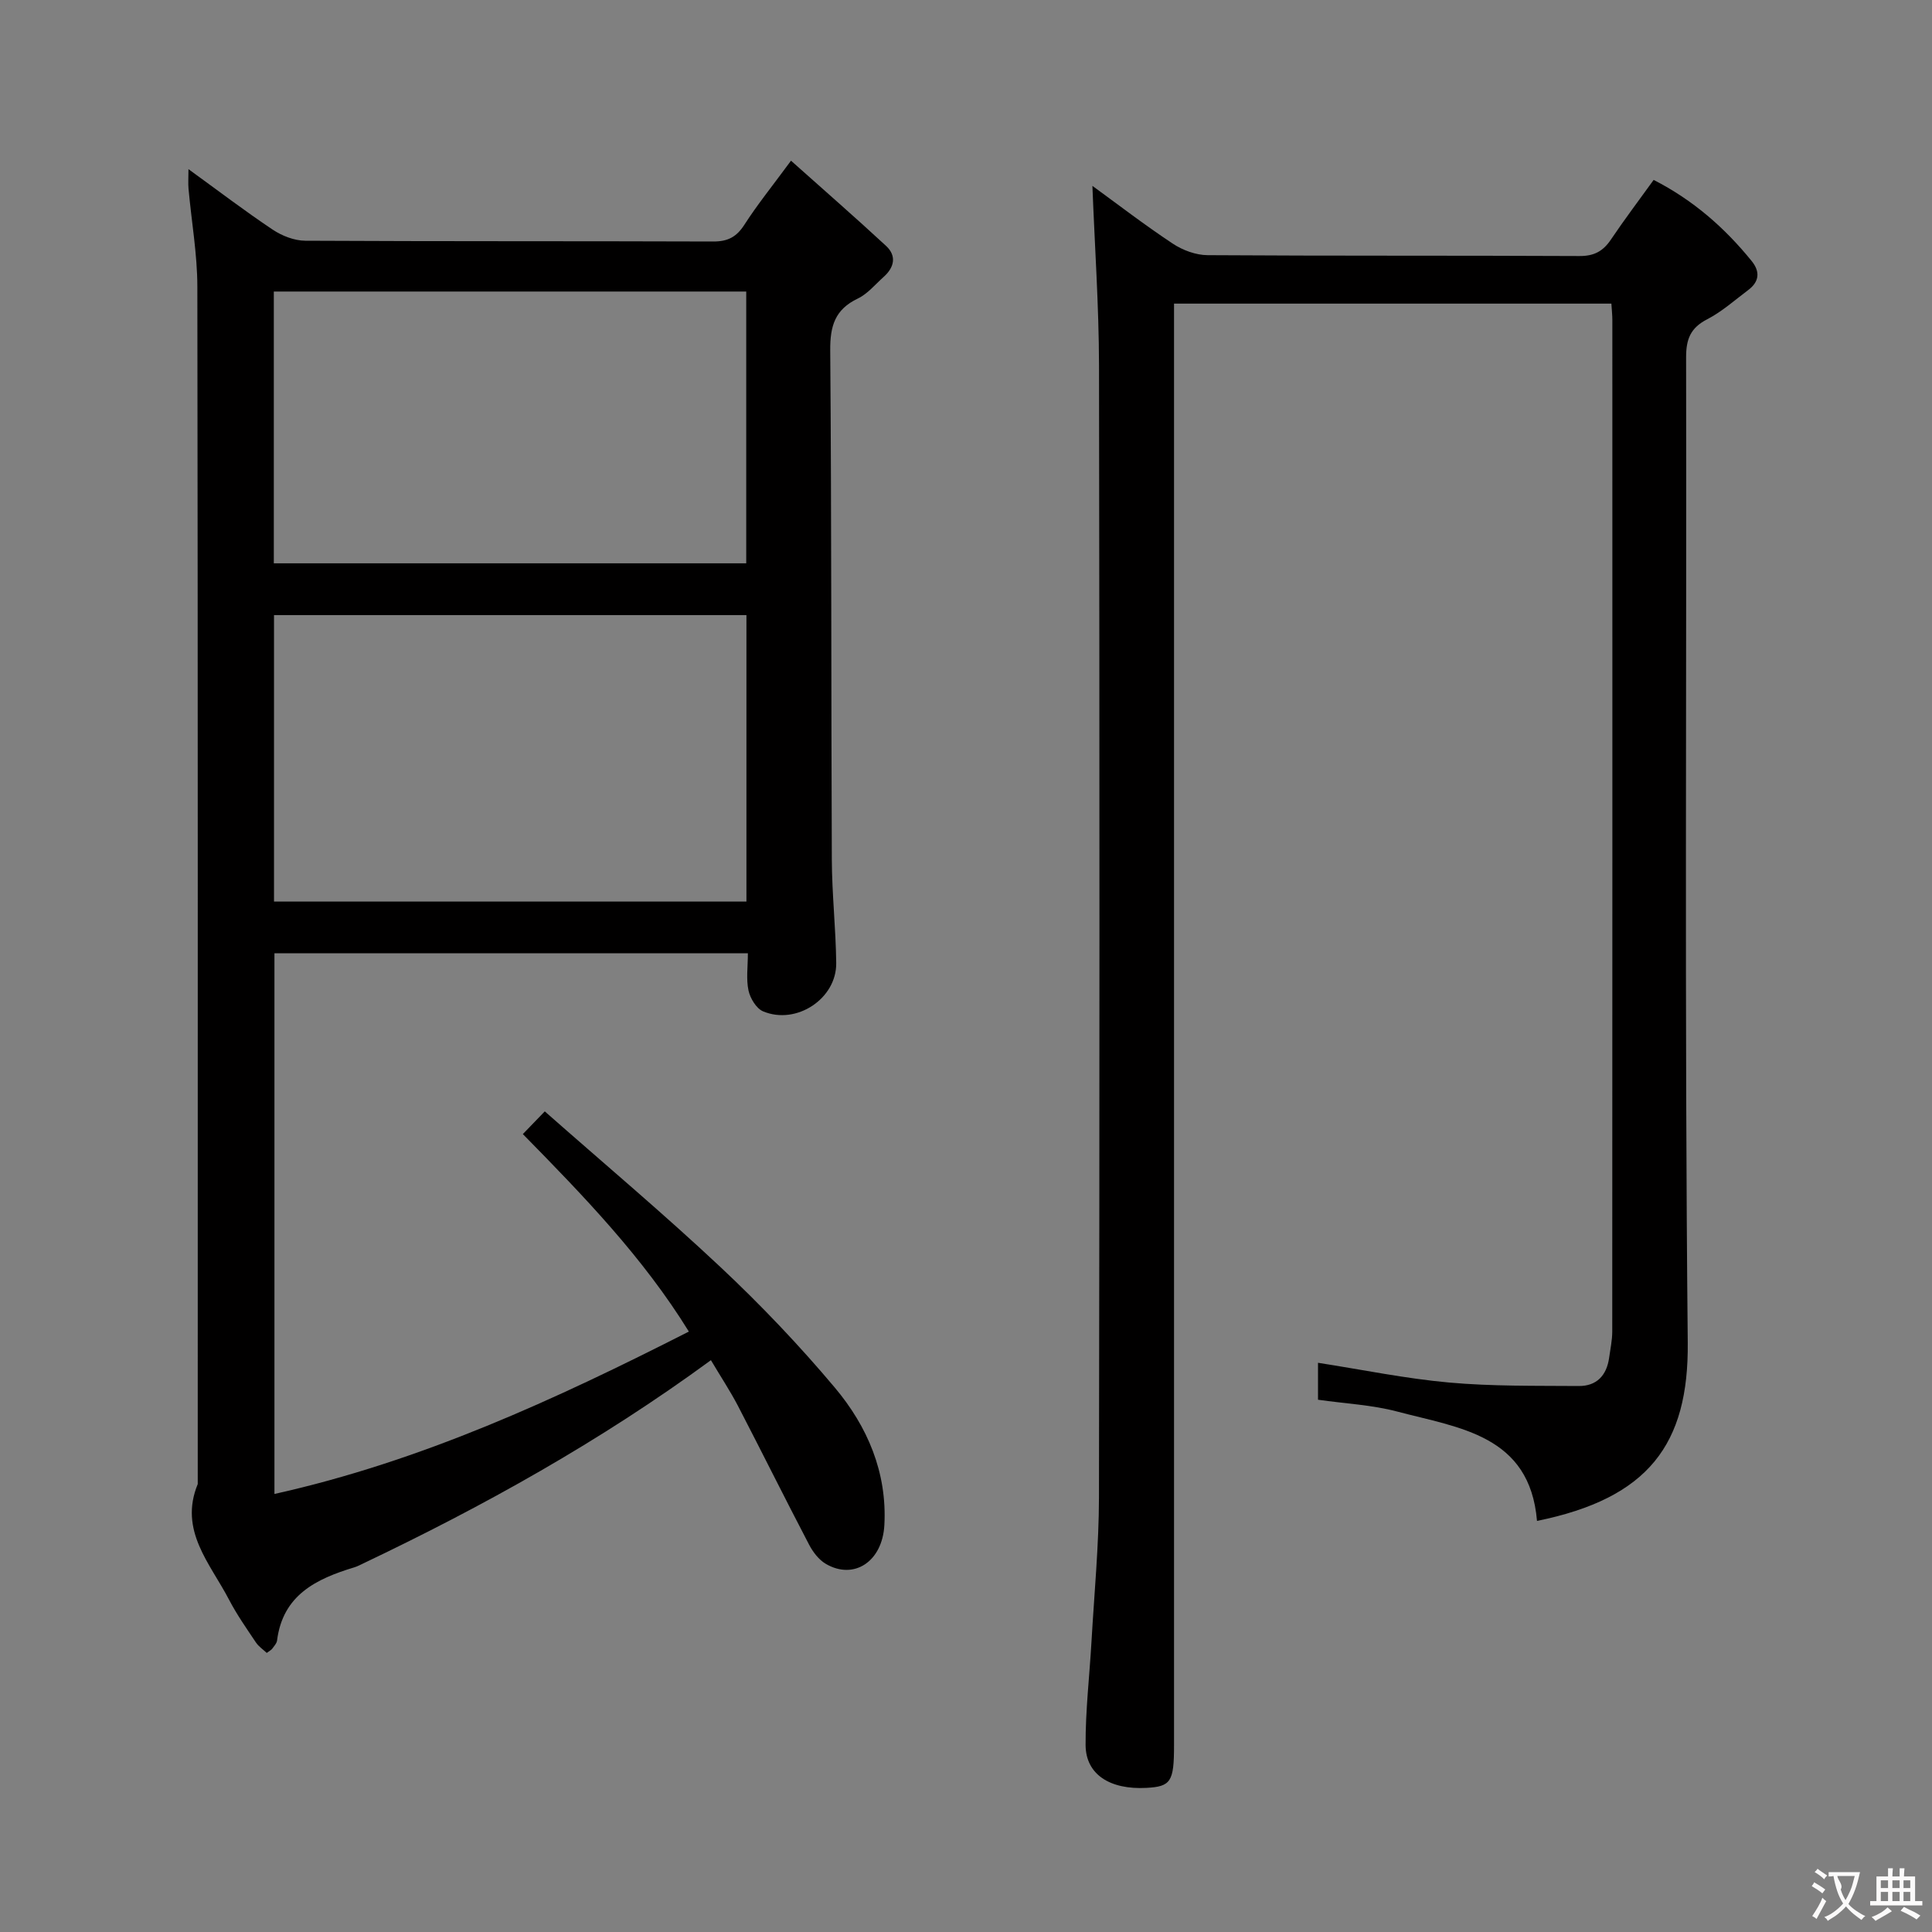 <svg enable-background="new 0 0 400 400" viewBox="0 0 400 400" xmlns="http://www.w3.org/2000/svg"><rect x="0" y="0" width="400" height="400" fill="#808080" stroke="none"/><path d="m147.19 281.61c-22.98 16.84-47.08 30.22-72.04 42.11-.6.29-1.19.6-1.82.79-7.86 2.38-14.78 5.71-15.97 15.15-.08.6-.62 1.16-1 1.69-.19.26-.52.41-1.13.87-.72-.68-1.66-1.3-2.24-2.16-1.94-2.9-3.96-5.77-5.57-8.86-3.89-7.49-10.44-14.32-6.48-23.94 0-82.64.04-165.27-.08-247.91-.01-6.76-1.22-13.52-1.83-20.29-.1-1.09-.01-2.2-.01-4.04 6.15 4.46 11.67 8.67 17.43 12.52 1.93 1.29 4.49 2.29 6.76 2.3 28.16.15 56.31.06 84.47.16 3.02.01 4.82-.95 6.45-3.49 2.68-4.17 5.82-8.05 9.64-13.24 6.75 6.03 13.31 11.74 19.68 17.64 2.25 2.09 1.69 4.47-.51 6.43-1.74 1.55-3.31 3.5-5.34 4.47-4.73 2.25-5.75 5.69-5.71 10.72.28 35.15.18 70.3.33 105.46.03 7.14.83 14.28.91 21.42.08 7.36-8.25 12.87-15.14 9.98-1.4-.59-2.67-2.7-3.02-4.31-.51-2.36-.13-4.92-.13-7.72-32.8 0-65.21 0-98.02 0v111.95c30.37-6.76 58.01-19.49 85.8-33.62-9.49-15.37-21.78-28.07-34.37-40.89 1.43-1.48 2.56-2.65 4.54-4.7 12.34 10.88 24.65 21.23 36.36 32.22 8.36 7.84 16.32 16.2 23.69 24.97 6.76 8.04 10.84 17.57 10.26 28.44-.4 7.58-6.29 11.45-12.11 8.06-1.46-.85-2.69-2.47-3.49-4.01-5-9.56-9.79-19.22-14.76-28.8-1.62-3.08-3.54-5.98-5.55-9.37zm7.35-154.26c-32.89 0-65.3 0-97.81 0v59.31h97.81c0-19.86 0-39.44 0-59.31zm-97.85-10.72h97.81c0-18.95 0-37.53 0-56.27-32.73 0-65.13 0-97.81 0z" fill="#010000"/><path d="m226.17 38.48c5.1 3.71 10.72 8.04 16.62 11.95 2.06 1.37 4.79 2.39 7.23 2.4 25.66.17 51.32.05 76.98.18 3.05.02 4.91-1.01 6.53-3.42 2.78-4.13 5.79-8.11 8.84-12.34 8.15 4.16 14.7 9.89 20.29 16.79 1.79 2.2 1.59 4.28-.7 6-2.79 2.09-5.44 4.48-8.5 6.06-3.46 1.78-4.38 4.11-4.37 7.9.12 67.98-.33 135.96.34 203.94.21 21.08-8.11 32.25-31.21 36.95-1.49-17.8-16.1-19.24-28.93-22.64-5.23-1.39-10.76-1.64-16.41-2.45 0-2.56 0-4.96 0-7.65 9.24 1.44 18.15 3.28 27.15 4.09 8.89.8 17.88.65 26.83.72 3.7.03 5.78-2.19 6.29-5.83.25-1.8.64-3.61.65-5.42.03-69.81.03-139.62.02-209.44 0-.99-.11-1.98-.2-3.41-30.1 0-60.12 0-90.55 0v6.63 291.91c0 7.48-.66 8.49-5.71 8.76-7.56.41-12.57-2.78-12.6-8.87-.03-7.13.81-14.26 1.22-21.4.57-9.95 1.53-19.89 1.55-29.84.13-78.14.13-156.29.01-234.43-.03-12.4-.9-24.81-1.37-37.14z" fill="#010000"/><g fill="#fbfafa"><path d="m377.9 391.2c-.2.3-.4.5-.6.8-.7-.6-1.4-1-2.2-1.5.2-.3.4-.5.5-.8.6.4 1.4.8 2.3 1.5zm-1.8 6.1c-.2-.2-.5-.4-.9-.6.4-.6.8-1.2 1.2-1.9s.7-1.3.9-1.9c.3.3.5.5.8.7-.7 1.3-1.4 2.6-2 3.7zm2.2-9c-.3.3-.5.5-.6.8-.6-.6-1.3-1.1-2-1.5.3-.3.5-.5.6-.7.6.5 1.3.9 2 1.4zm.3.2v-.9h2 4.5c-.3 1.3-.6 2.5-1 3.6s-.9 2.1-1.4 3c.4.5 1 1 1.6 1.4s1.2.8 1.9 1.1c-.3.2-.5.4-.8.8-.4-.3-1-.7-1.6-1.2s-1.2-1.1-1.6-1.6c-.5.6-1.1 1.1-1.7 1.6s-1.4.9-2.1 1.4c-.1-.3-.3-.5-.7-.8.6-.2 1.2-.5 1.9-1s1.4-1.1 2-1.8c-.5-.8-.9-1.6-1.2-2.5s-.6-2-.8-3.2c-.4.1-.7.1-1 .1zm2.5 2.7c.3 1 .7 1.7 1 2.2.3-.5.6-1.1 1-2s.6-1.9.9-3h-3.2-.4c.1.9 1.3 1.8.7 2.8z"/><path d="m396.5 388.5v1.5 3.6h1.5v.9c-.4 0-1 0-1.7 0h-7.9c-.5 0-.9 0-1.2 0v-.9h1.3v-3.5c0-.7 0-1.2 0-1.6h2.4c0-.8 0-1.4 0-1.7h1c0 .3-.1.8-.1 1.7h1.5c0-.8 0-1.4 0-1.7h1c0 .3-.1.9-.1 1.7zm-8.2 9.2c-.2-.3-.5-.5-.8-.8.8-.3 1.4-.6 1.9-.9s1-.7 1.4-1.1c.3.3.6.5.9.8-1.6 1-2.8 1.6-3.4 2zm2.6-6.8v-1.6h-1.5v1.6zm0 2.7v-1.9h-1.5v1.9zm2.4-2.7v-1.6h-1.5v1.6zm0 2.7v-1.9h-1.5v1.9zm.2 2 .7-.8c.4.2.9.5 1.6.8s1.3.7 1.8 1c-.3.3-.5.5-.8.8-.4-.3-1.5-1-3.3-1.8zm2-4.7v-1.6h-1.4v1.6zm0 2.7v-1.9h-1.4v1.9z"/></g></svg>